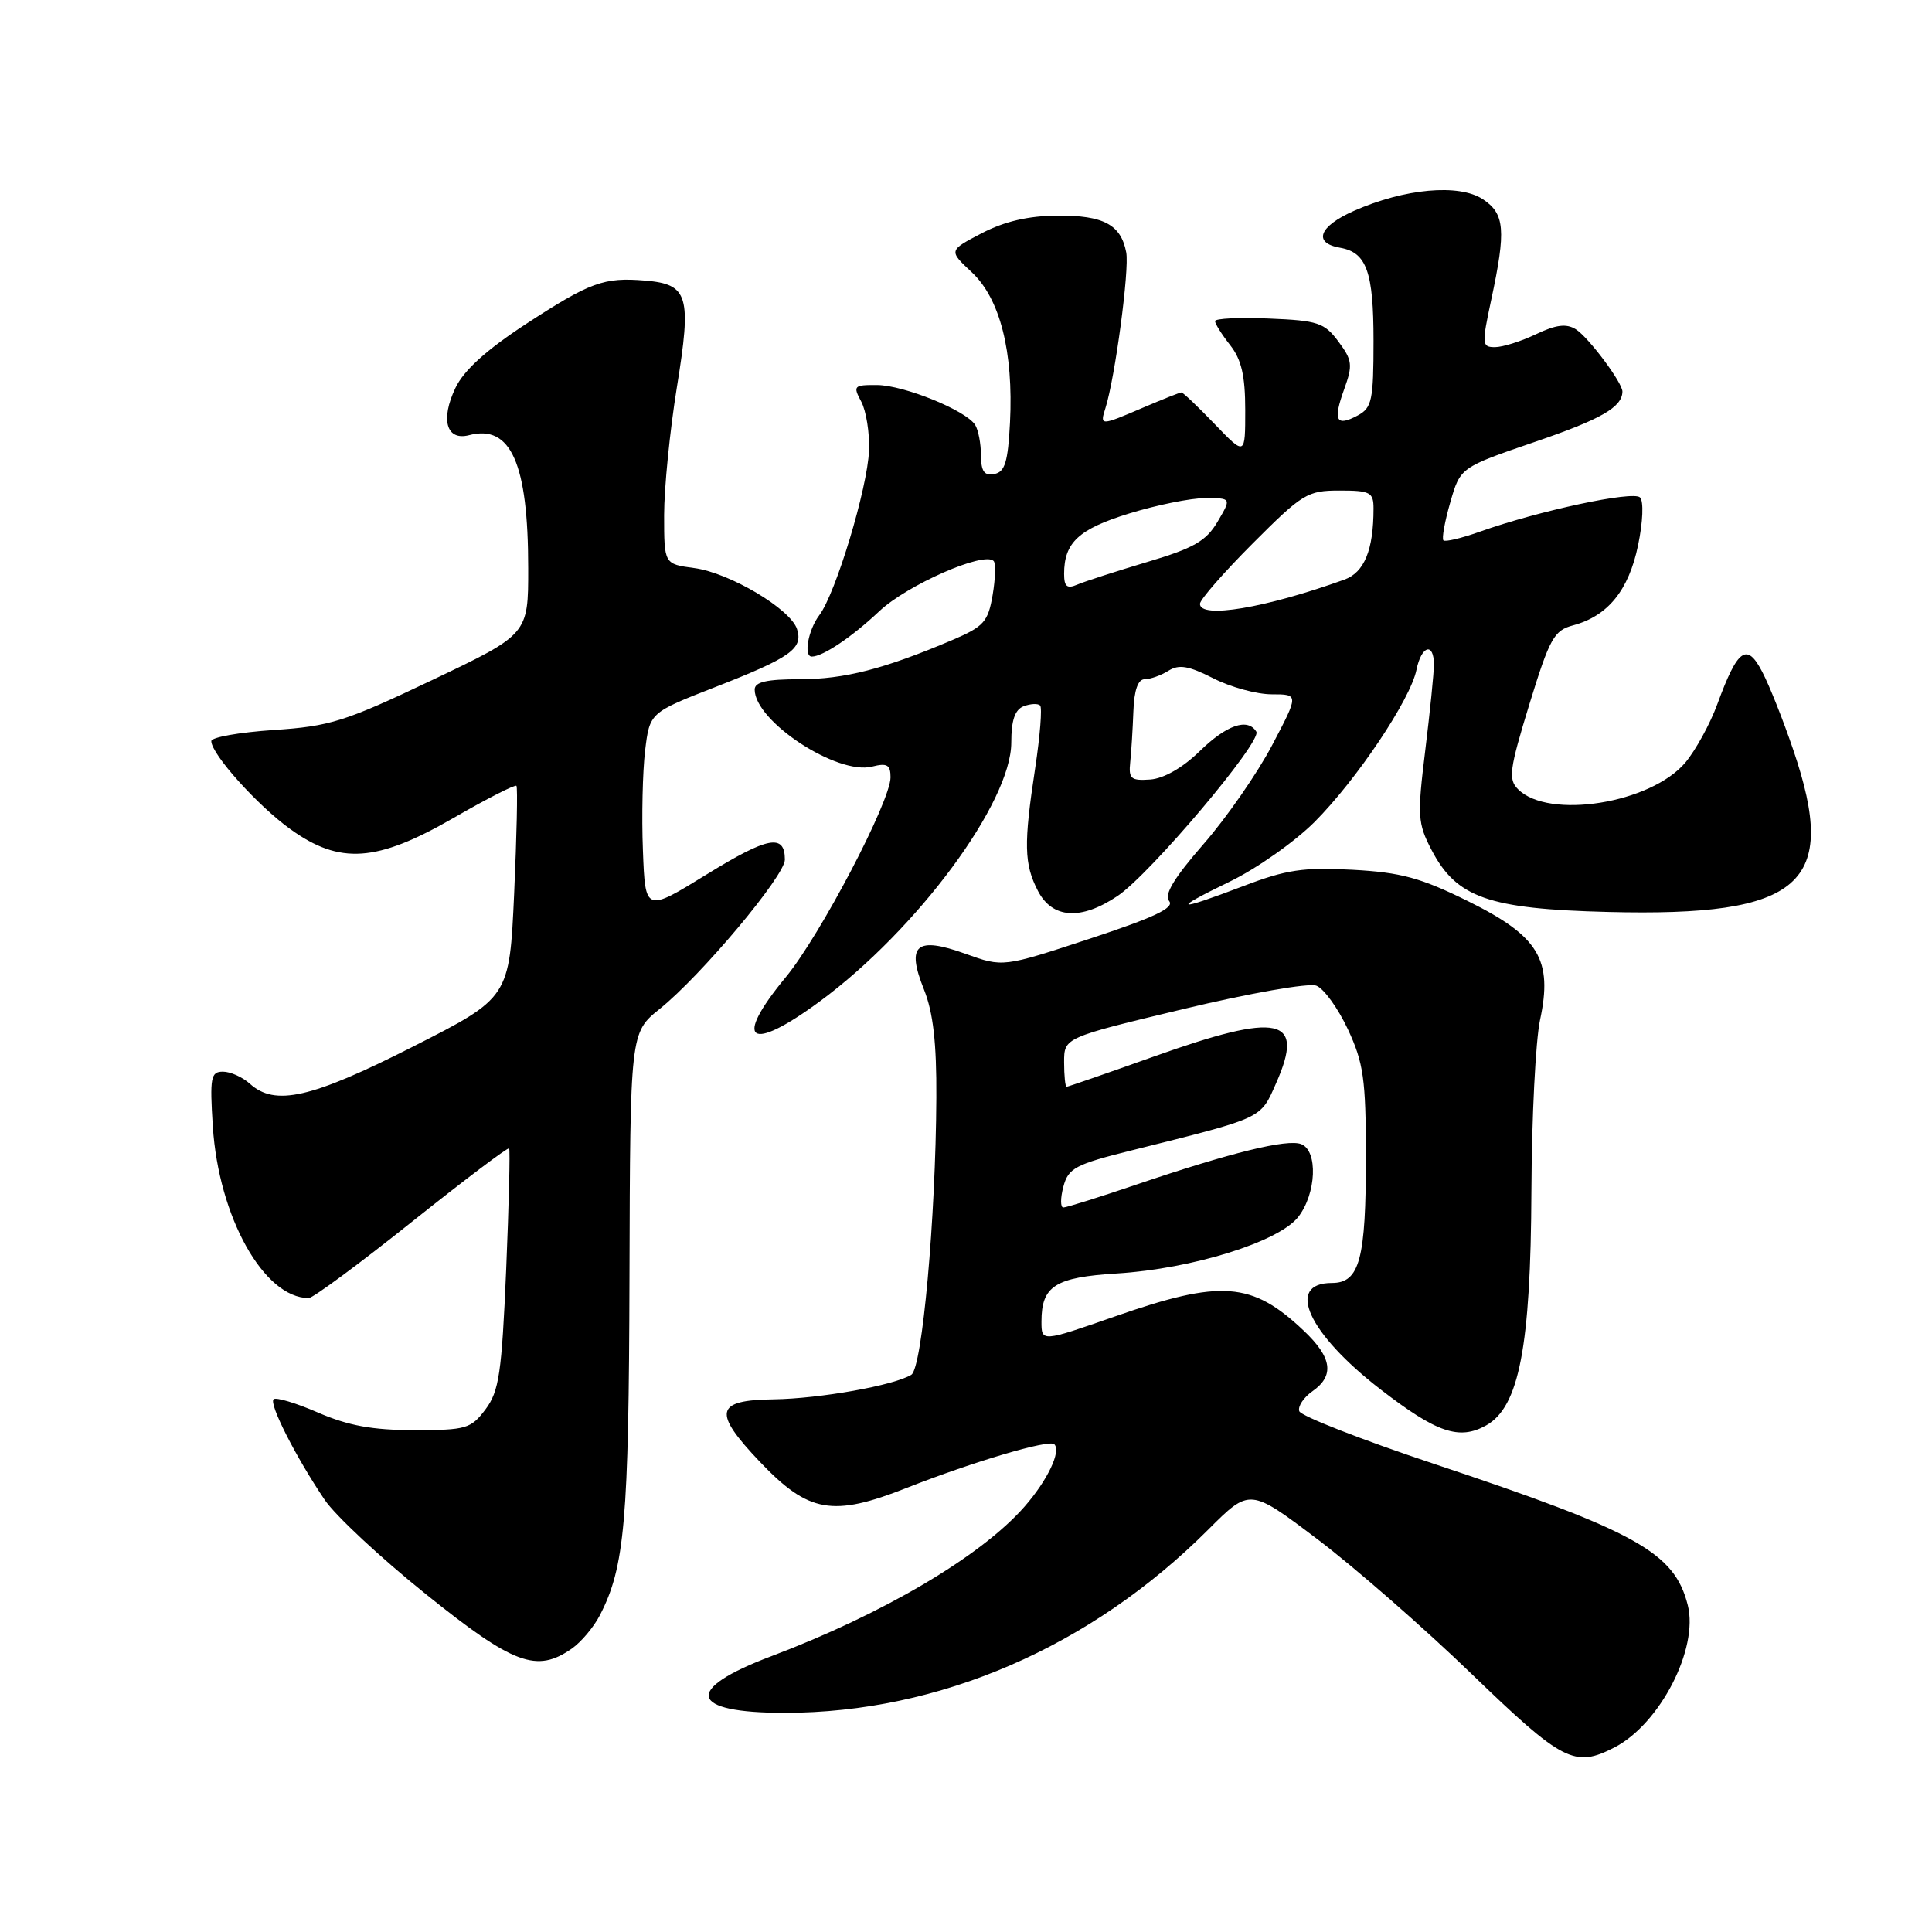 <?xml version="1.0" encoding="UTF-8" standalone="no"?>
<!DOCTYPE svg PUBLIC "-//W3C//DTD SVG 1.1//EN" "http://www.w3.org/Graphics/SVG/1.1/DTD/svg11.dtd" >
<svg xmlns="http://www.w3.org/2000/svg" xmlns:xlink="http://www.w3.org/1999/xlink" version="1.1" viewBox="0 0 256 256">
 <g >
 <path fill="currentColor"
d=" M 213.93 231.54 C 219.96 228.42 225.09 218.47 223.64 212.70 C 221.88 205.70 216.90 202.93 190.02 193.97 C 180.41 190.77 172.38 187.63 172.16 186.99 C 171.95 186.36 172.73 185.18 173.89 184.36 C 176.86 182.29 176.52 179.88 172.75 176.32 C 165.89 169.82 161.81 169.52 147.75 174.43 C 138.00 177.83 138.00 177.83 138.00 175.11 C 138.00 170.40 139.80 169.25 148.00 168.74 C 157.99 168.12 169.41 164.56 172.01 161.27 C 174.43 158.18 174.67 152.47 172.41 151.60 C 170.55 150.89 163.10 152.72 150.56 156.97 C 145.65 158.64 141.30 160.00 140.90 160.00 C 140.50 160.00 140.50 158.76 140.90 157.25 C 141.56 154.77 142.46 154.29 150.07 152.40 C 167.52 148.04 166.98 148.30 169.09 143.53 C 172.96 134.79 169.56 134.05 152.88 140.00 C 146.71 142.20 141.51 144.00 141.33 144.00 C 141.15 144.00 141.00 142.53 141.00 140.74 C 141.00 137.49 141.00 137.49 156.81 133.70 C 165.63 131.59 173.42 130.22 174.43 130.61 C 175.42 130.99 177.30 133.60 178.61 136.40 C 180.68 140.85 180.98 143.00 180.99 153.18 C 181.00 166.86 180.16 170.00 176.49 170.00 C 170.28 170.00 173.32 176.68 182.91 184.09 C 190.38 189.86 193.35 190.87 196.93 188.87 C 201.29 186.43 202.83 178.43 202.92 157.80 C 202.96 148.06 203.48 137.88 204.06 135.16 C 205.78 127.16 203.90 124.05 194.56 119.43 C 188.23 116.30 185.63 115.60 179.22 115.25 C 172.69 114.90 170.45 115.23 164.73 117.42 C 155.71 120.85 155.07 120.64 162.95 116.82 C 166.50 115.10 171.55 111.55 174.18 108.92 C 179.76 103.33 186.90 92.68 187.69 88.75 C 188.34 85.54 190.00 85.05 190.00 88.06 C 190.00 89.19 189.48 94.32 188.85 99.46 C 187.79 108.09 187.85 109.09 189.67 112.59 C 192.97 118.95 197.20 120.44 213.05 120.84 C 238.77 121.49 243.69 117.19 237.62 99.37 C 236.32 95.53 234.48 90.89 233.53 89.07 C 231.47 85.07 230.26 85.93 227.56 93.29 C 226.60 95.92 224.68 99.41 223.32 101.04 C 218.75 106.46 205.20 108.63 201.15 104.58 C 199.83 103.26 200.00 101.98 202.64 93.35 C 205.34 84.57 205.91 83.53 208.45 82.86 C 213.05 81.62 215.81 78.23 217.05 72.26 C 217.70 69.15 217.81 66.41 217.31 65.91 C 216.40 65.00 203.84 67.69 196.09 70.45 C 193.67 71.31 191.50 71.83 191.26 71.60 C 191.03 71.36 191.44 69.09 192.17 66.56 C 193.50 61.94 193.50 61.94 203.39 58.55 C 212.16 55.55 214.93 53.96 214.98 51.90 C 215.01 50.74 210.48 44.68 208.80 43.63 C 207.55 42.85 206.18 43.02 203.52 44.29 C 201.55 45.23 199.10 46.00 198.09 46.00 C 196.35 46.00 196.33 45.64 197.59 39.75 C 199.58 30.47 199.40 28.31 196.47 26.39 C 193.32 24.32 186.09 24.98 179.41 27.94 C 174.76 29.99 173.93 32.20 177.58 32.83 C 181.08 33.45 182.00 36.00 182.00 45.16 C 182.00 53.03 181.79 54.04 179.91 55.05 C 177.04 56.59 176.60 55.75 178.11 51.58 C 179.27 48.37 179.19 47.73 177.35 45.26 C 175.49 42.76 174.62 42.47 168.15 42.21 C 164.22 42.04 161.00 42.20 161.00 42.55 C 161.00 42.90 161.90 44.33 163.00 45.73 C 164.50 47.64 165.00 49.78 165.00 54.34 C 165.00 60.40 165.00 60.40 160.96 56.20 C 158.74 53.89 156.75 52.00 156.55 52.00 C 156.34 52.00 154.07 52.90 151.50 54.00 C 145.78 56.45 145.72 56.45 146.48 54.07 C 147.75 50.06 149.67 35.71 149.23 33.44 C 148.53 29.76 146.23 28.53 140.12 28.57 C 136.26 28.60 133.12 29.33 130.09 30.90 C 125.69 33.20 125.69 33.20 128.77 36.08 C 132.51 39.58 134.30 46.62 133.83 55.99 C 133.56 61.22 133.16 62.54 131.75 62.81 C 130.42 63.07 130.00 62.47 129.98 60.32 C 129.98 58.77 129.63 56.96 129.21 56.30 C 127.98 54.37 119.79 51.05 116.21 51.02 C 113.13 51.00 113.00 51.13 114.12 53.22 C 114.77 54.44 115.24 57.36 115.15 59.69 C 114.96 64.65 110.74 78.64 108.56 81.52 C 107.09 83.46 106.45 87.00 107.57 87.00 C 109.03 87.00 112.87 84.42 116.50 81.00 C 120.20 77.51 130.37 73.04 131.66 74.33 C 131.96 74.62 131.90 76.65 131.53 78.84 C 130.92 82.40 130.37 83.02 126.18 84.81 C 117.15 88.65 111.88 90.00 105.97 90.00 C 101.59 90.00 100.00 90.36 100.00 91.37 C 100.00 95.57 110.92 102.74 115.55 101.58 C 117.55 101.07 118.00 101.34 118.00 103.00 C 118.00 106.18 108.68 123.96 104.12 129.48 C 97.06 138.02 99.28 139.58 108.64 132.68 C 121.54 123.17 134.00 106.32 134.00 98.38 C 134.00 95.44 134.48 94.03 135.64 93.58 C 136.55 93.24 137.52 93.19 137.82 93.48 C 138.11 93.77 137.81 97.50 137.17 101.76 C 135.63 111.86 135.69 114.49 137.53 118.05 C 139.44 121.74 143.25 121.98 148.10 118.71 C 152.42 115.80 167.26 98.23 166.47 96.95 C 165.32 95.09 162.54 96.05 158.96 99.54 C 156.73 101.72 154.21 103.16 152.42 103.29 C 149.86 103.47 149.53 103.20 149.76 101.00 C 149.91 99.62 150.09 96.59 150.18 94.25 C 150.28 91.43 150.79 90.00 151.68 90.00 C 152.42 90.00 153.83 89.50 154.82 88.88 C 156.23 88.00 157.50 88.22 160.77 89.88 C 163.05 91.05 166.54 92.00 168.51 92.00 C 172.11 92.00 172.11 92.00 168.56 98.75 C 166.61 102.46 162.52 108.36 159.47 111.85 C 155.55 116.35 154.22 118.56 154.92 119.40 C 155.65 120.29 152.94 121.57 144.41 124.38 C 132.90 128.17 132.90 128.17 127.95 126.39 C 121.40 124.03 120.05 125.18 122.43 131.11 C 123.65 134.16 124.11 138.18 124.07 145.43 C 123.99 161.42 122.20 181.26 120.76 182.16 C 118.51 183.57 108.64 185.33 102.51 185.42 C 94.74 185.52 94.40 187.09 100.71 193.72 C 107.14 200.47 110.33 201.03 120.15 197.15 C 128.96 193.68 139.03 190.70 139.70 191.37 C 140.64 192.30 138.79 196.17 135.74 199.65 C 129.97 206.22 117.02 213.86 102.17 219.47 C 90.50 223.87 91.26 226.97 104.00 226.96 C 124.45 226.95 144.52 218.26 160.10 202.68 C 165.60 197.18 165.60 197.18 174.55 203.94 C 179.47 207.66 188.68 215.70 195.00 221.81 C 207.08 233.47 208.64 234.27 213.93 231.54 Z  M 75.78 218.44 C 77.01 217.58 78.67 215.60 79.48 214.04 C 82.79 207.64 83.32 201.58 83.41 169.16 C 83.50 136.83 83.50 136.83 87.42 133.68 C 92.92 129.26 104.00 116.05 104.00 113.91 C 104.00 110.44 101.78 110.85 93.68 115.84 C 85.50 120.88 85.50 120.88 85.19 112.69 C 85.01 108.19 85.15 102.23 85.48 99.46 C 86.09 94.43 86.09 94.43 94.80 91.03 C 104.78 87.13 106.44 85.95 105.61 83.36 C 104.76 80.70 96.69 75.90 91.99 75.27 C 88.00 74.74 88.00 74.74 88.00 68.25 C 88.00 64.69 88.76 57.06 89.69 51.31 C 91.66 39.17 91.21 37.66 85.49 37.18 C 80.01 36.72 78.21 37.38 69.65 42.96 C 64.44 46.37 61.46 49.07 60.35 51.40 C 58.33 55.62 59.16 58.45 62.17 57.66 C 67.69 56.22 69.99 61.40 69.99 75.28 C 70.00 84.05 70.00 84.05 57.25 90.12 C 45.70 95.62 43.72 96.24 36.25 96.73 C 31.71 97.04 28.00 97.69 28.00 98.20 C 28.00 99.92 34.14 106.76 38.49 109.88 C 45.04 114.59 49.92 114.25 60.10 108.38 C 64.50 105.84 68.25 103.93 68.43 104.13 C 68.61 104.34 68.47 110.73 68.13 118.35 C 67.50 132.20 67.50 132.20 54.69 138.70 C 41.23 145.53 36.44 146.61 33.11 143.60 C 32.14 142.72 30.53 142.00 29.54 142.00 C 27.93 142.00 27.79 142.76 28.20 149.26 C 28.97 161.26 34.97 172.00 40.91 172.00 C 41.46 172.00 47.60 167.47 54.55 161.92 C 61.50 156.38 67.30 151.99 67.46 152.17 C 67.61 152.35 67.43 159.59 67.07 168.25 C 66.48 181.98 66.13 184.35 64.33 186.75 C 62.40 189.32 61.77 189.50 54.88 189.50 C 49.36 189.50 46.15 188.91 42.15 187.18 C 39.21 185.90 36.56 185.11 36.25 185.41 C 35.63 186.04 39.20 193.07 43.02 198.73 C 44.41 200.80 50.46 206.44 56.45 211.25 C 68.05 220.57 71.12 221.71 75.78 218.44 Z  M 159.00 80.01 C 159.00 79.46 162.15 75.86 165.99 72.01 C 172.59 65.40 173.24 65.00 177.49 65.00 C 181.57 65.00 182.00 65.23 182.00 67.38 C 182.00 72.87 180.78 75.85 178.14 76.80 C 167.64 80.58 159.00 82.02 159.00 80.01 Z  M 141.00 76.04 C 141.00 71.89 142.93 70.10 149.62 68.04 C 153.25 66.92 157.78 66.00 159.70 66.00 C 163.18 66.00 163.18 66.00 161.34 69.12 C 159.82 71.70 158.19 72.63 152.00 74.47 C 147.88 75.70 143.71 77.05 142.75 77.46 C 141.39 78.05 141.00 77.73 141.00 76.04 Z "/>
</g>
</svg>